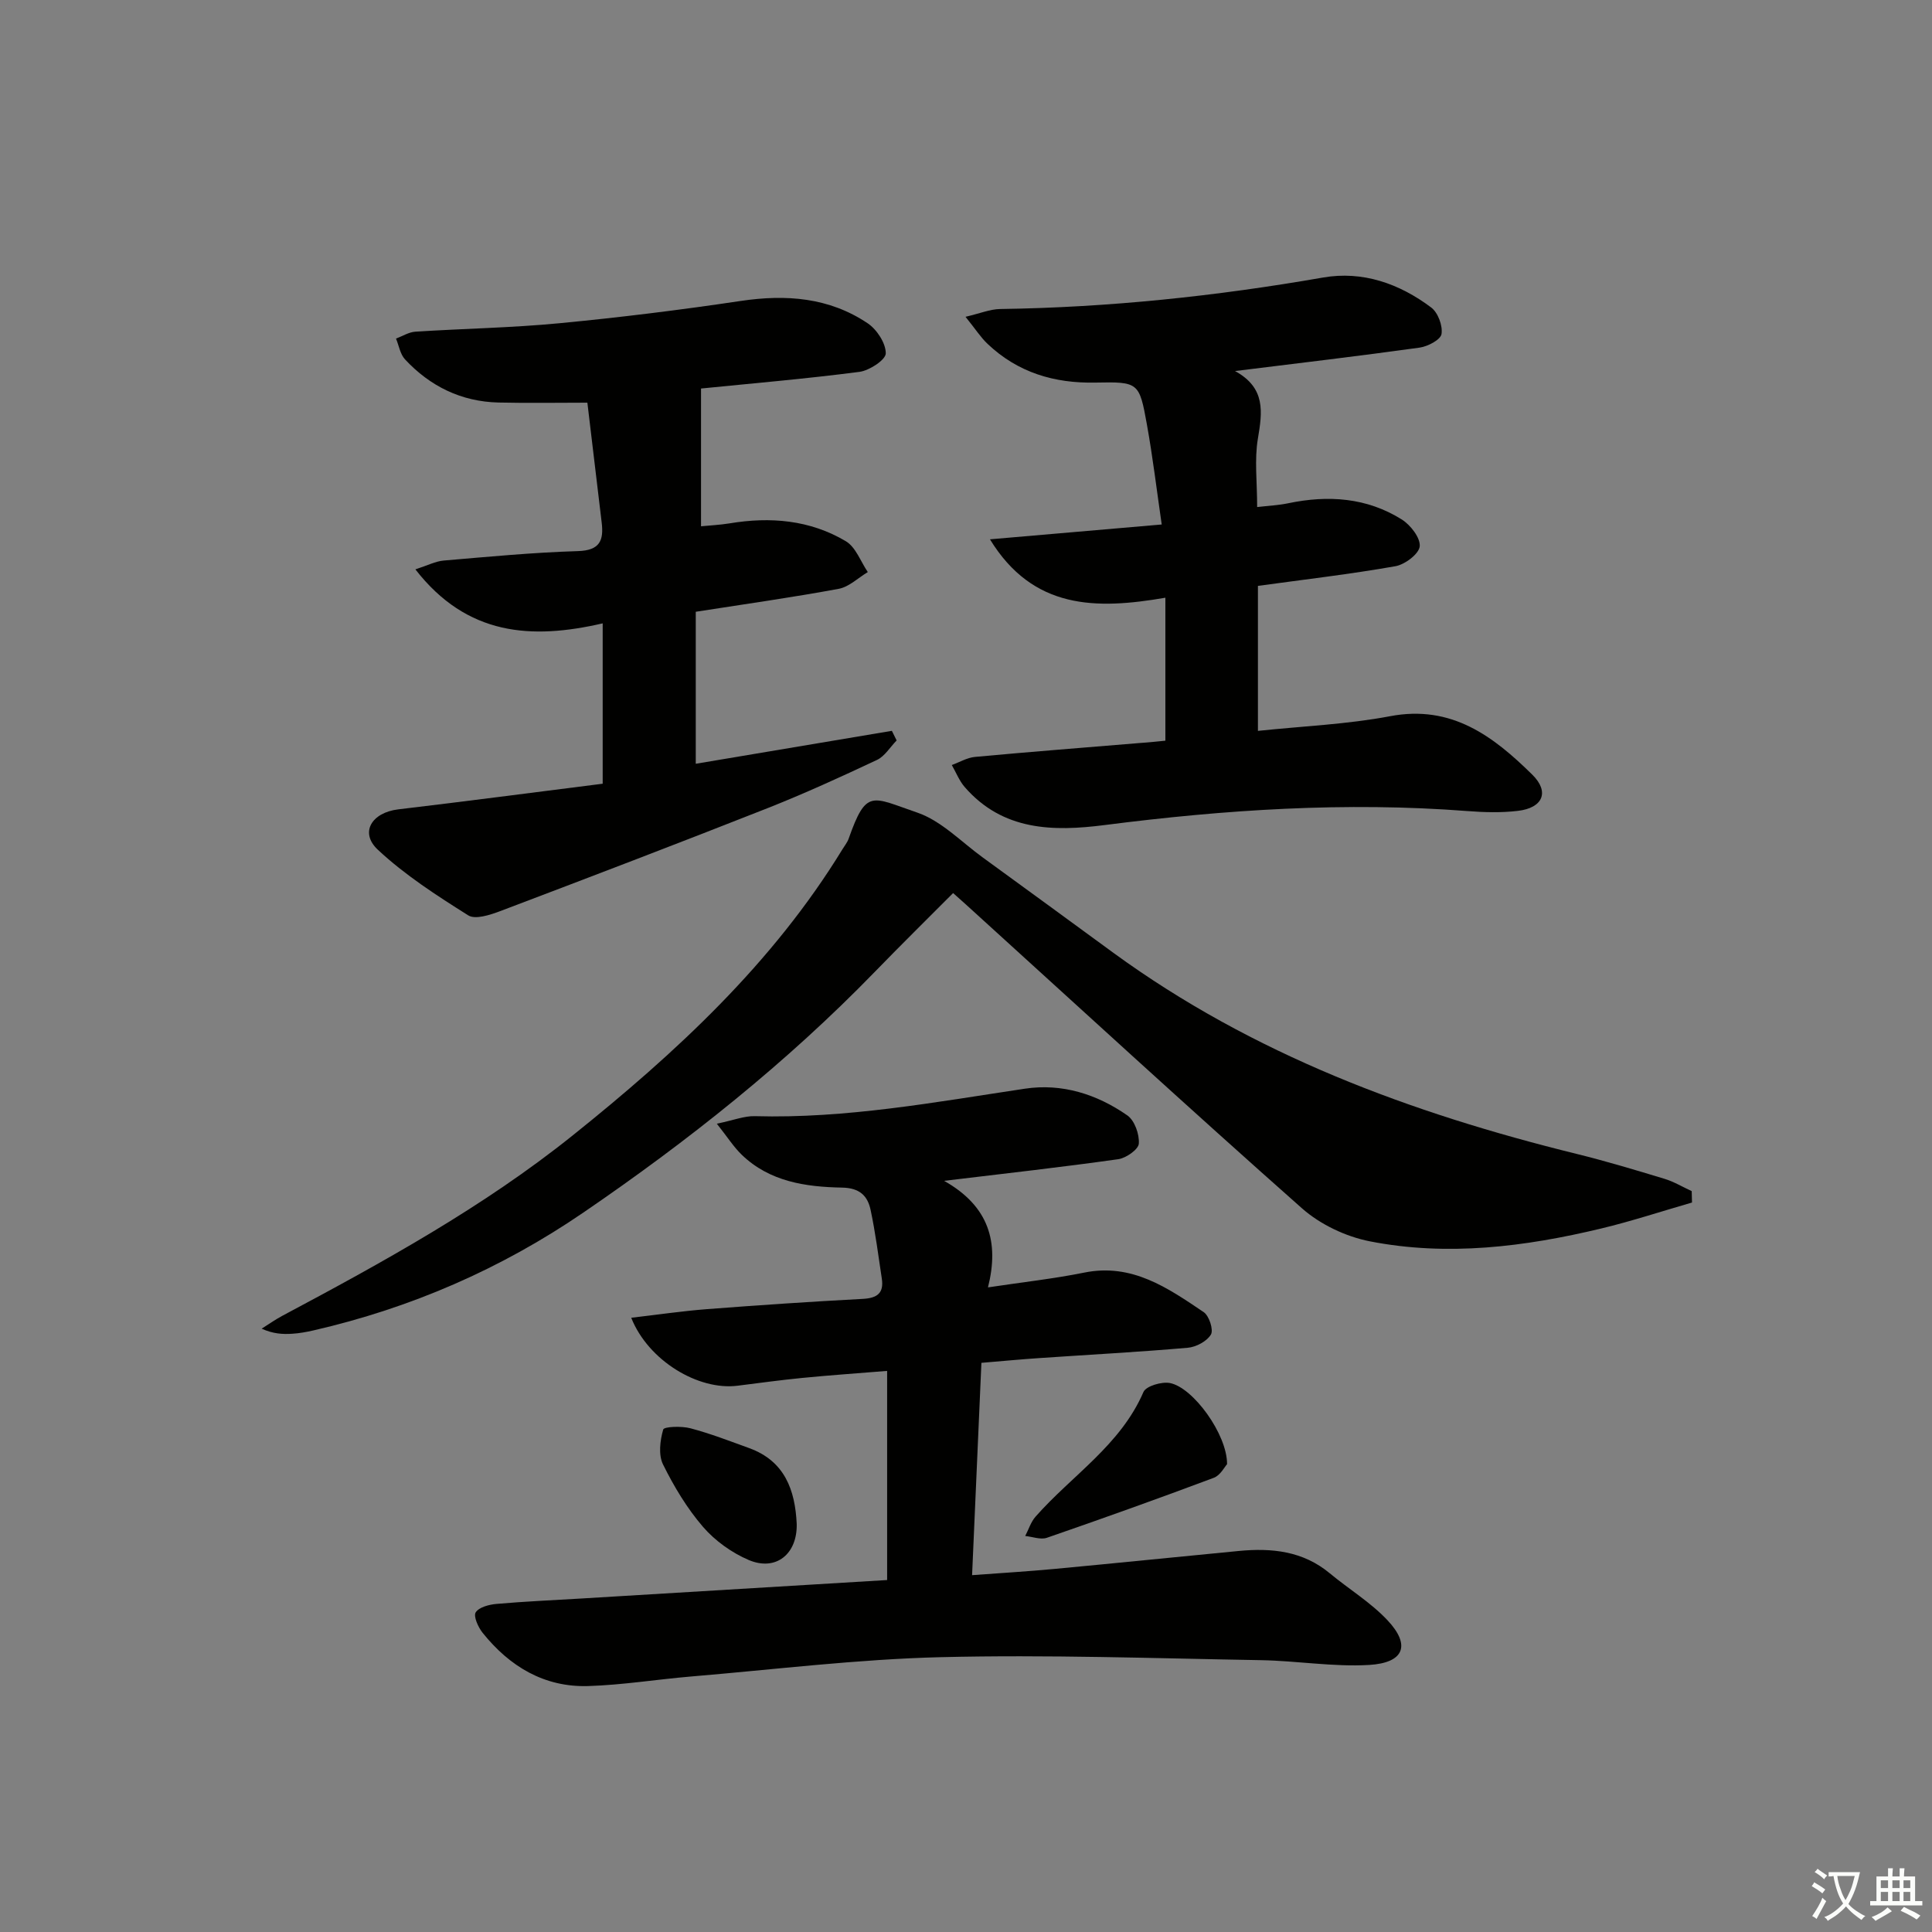 <svg enable-background="new 0 0 400 400" viewBox="0 0 400 400" xmlns="http://www.w3.org/2000/svg"><rect x="0" y="0" width="400" height="400" fill="#808080" stroke="none"/><path d="m377.9 391.2c-.2.3-.4.5-.6.8-.7-.6-1.4-1-2.2-1.5.2-.3.4-.5.5-.8.6.4 1.4.8 2.3 1.5zm-1.8 6.1c-.2-.2-.5-.4-.9-.6.4-.6.8-1.2 1.2-1.9s.7-1.3.9-1.9c.3.3.5.5.8.7-.7 1.3-1.4 2.6-2 3.7zm2.2-9c-.3.3-.5.5-.6.8-.6-.6-1.3-1.1-2-1.5.3-.3.5-.5.6-.7.6.5 1.3.9 2 1.4zm.3.2v-.9h2 4.5c-.3 1.3-.6 2.5-1 3.6s-.9 2.1-1.4 3c.4.5 1 1 1.6 1.4s1.2.8 1.9 1.1c-.3.2-.5.4-.8.8-.4-.3-1-.7-1.6-1.2s-1.2-1.1-1.6-1.6c-.5.6-1.1 1.1-1.7 1.6s-1.4.9-2.1 1.4c-.1-.3-.3-.5-.7-.8.6-.2 1.2-.5 1.9-1s1.4-1.1 2-1.8c-.5-.8-.9-1.6-1.2-2.5s-.6-2-.8-3.2c-.4.1-.7.1-1 .1zm2.5 2.7c.3 1 .7 1.7 1 2.2.3-.5.6-1.1 1-2s.6-1.9.9-3h-3.2-.4c.1.9.3 1.8.7 2.8z" fill="#fbfcfa"/><path d="m396.5 388.5v1.5 3.6h1.5v.9c-.4 0-1 0-1.7 0h-7.9c-.5 0-.9 0-1.2 0v-.9h1.3v-3.5c0-.7 0-1.2 0-1.6h2.4c0-.8 0-1.4 0-1.7h1c0 .3-.1.8-.1 1.7h1.5c0-.8 0-1.4 0-1.7h1c0 .3-.1.9-.1 1.7zm-8.2 9.2c-.2-.3-.5-.5-.8-.8.8-.3 1.4-.6 1.9-.9s1-.7 1.4-1.1c.3.3.6.5.9.8-1.6 1-2.8 1.6-3.4 2zm2.6-6.8v-1.6h-1.5v1.6zm0 2.7v-1.9h-1.5v1.9zm2.4-2.7v-1.6h-1.5v1.6zm0 2.7v-1.9h-1.5v1.9zm.2 2 .7-.8c.4.2.9.5 1.6.8s1.3.7 1.8 1c-.3.3-.5.6-.8.8-.4-.3-1.5-1-3.3-1.8zm2-4.7v-1.6h-1.4v1.6zm0 2.7v-1.9h-1.4v1.9z" fill="#fbfcfa"/><g fill="#010100"><path d="m203.19 282.16c-.65 14.74-1.27 28.96-1.93 43.96 5.93-.44 11.5-.77 17.05-1.29 12.73-1.19 25.45-2.5 38.18-3.72 6.8-.65 13.27 0 18.82 4.62 3.95 3.28 8.46 6.01 11.95 9.72 4.86 5.16 3.47 8.83-3.81 9.26-7.41.43-14.91-.86-22.37-.99-22.1-.38-44.23-1.16-66.31-.62-17.25.42-34.46 2.56-51.68 4-7.11.6-14.19 1.76-21.31 1.98-9.1.28-16.28-4.06-21.86-11.03-.92-1.15-1.94-3.41-1.43-4.23.69-1.08 2.79-1.62 4.34-1.75 5.79-.51 11.61-.76 17.42-1.11 21.22-1.28 42.45-2.57 63.42-3.83 0-14.48 0-28.51 0-43.3-6.51.53-12.07.91-17.62 1.46-4.46.44-8.91 1.05-13.36 1.61-8.09 1.02-18.46-5.16-22-14.07 5.4-.63 10.48-1.38 15.6-1.78 10.77-.83 21.55-1.56 32.34-2.13 2.97-.16 4.4-1.18 3.94-4.2-.72-4.75-1.32-9.52-2.32-14.21-.62-2.93-2.26-4.56-5.9-4.63-7.51-.14-14.99-1.21-20.78-6.8-1.68-1.62-2.95-3.65-5.16-6.43 3.49-.72 5.68-1.62 7.85-1.56 18.91.53 37.38-2.91 55.95-5.69 7.67-1.15 14.89 1.14 21.19 5.53 1.51 1.05 2.52 3.91 2.38 5.85-.09 1.21-2.64 2.99-4.26 3.22-11.48 1.62-23 2.91-36.05 4.48 9.33 5.27 11.43 12.73 9.08 22.06 7.22-1.09 13.63-1.79 19.92-3.06 9.89-2.01 17.31 3.17 24.74 8.18 1.13.76 2.07 3.67 1.5 4.64-.83 1.4-3.06 2.59-4.8 2.74-10.1.88-20.23 1.42-30.35 2.11-3.95.26-7.92.64-12.37 1.01z"/><path d="m350.31 248.97c-6.27 1.81-12.48 3.86-18.81 5.38-15.8 3.79-31.82 5.81-47.91 2.65-4.97-.98-10.25-3.49-14.03-6.83-23.43-20.74-46.47-41.92-69.64-62.96-.73-.67-1.48-1.32-2.59-2.31-5.46 5.48-10.9 10.84-16.21 16.31-18.29 18.84-38.73 35.07-60.36 49.85-17.07 11.67-35.72 19.76-55.87 24.39-1.45.33-2.93.6-4.41.69-1.95.12-3.9.03-6.31-1.05 1.41-.89 2.78-1.86 4.25-2.65 20.87-11.12 41.62-22.52 60.12-37.34 21.37-17.12 41.42-35.62 55.9-59.3.43-.71.99-1.38 1.26-2.15 3.69-10.44 4.76-8.63 14.16-5.43 5.03 1.71 9.16 6.09 13.65 9.34 9.03 6.55 18.02 13.15 27.03 19.73 28.85 21.03 61.56 33.16 95.87 41.61 6.12 1.51 12.17 3.33 18.2 5.16 1.96.59 3.76 1.69 5.64 2.55.01.78.04 1.57.06 2.36z"/><path d="m124.78 162.26c0-11.63 0-22.24 0-33.2-14.73 3.4-28.09 2.58-38.78-11.18 2.55-.82 4.16-1.67 5.82-1.82 9.27-.79 18.55-1.68 27.84-1.96 4.55-.14 5.36-2.22 4.91-5.93-.98-8.22-1.96-16.45-2.96-24.8-6.23 0-12.31.11-18.38-.03-7.71-.18-14.18-3.35-19.38-8.94-1-1.08-1.26-2.85-1.86-4.3 1.33-.5 2.65-1.34 4.01-1.43 9.95-.64 19.93-.8 29.84-1.75 12.54-1.2 25.05-2.75 37.51-4.61 9.4-1.4 18.31-.74 26.3 4.63 1.9 1.28 3.75 4.11 3.74 6.22-.01 1.34-3.39 3.56-5.45 3.83-11.17 1.45-22.4 2.4-32.8 3.45v28.52c1.79-.18 3.86-.27 5.89-.6 8.45-1.41 16.68-.72 24.1 3.7 2.05 1.22 3.05 4.2 4.54 6.38-2 1.2-3.88 3.07-6.03 3.47-9.6 1.78-19.28 3.14-29.59 4.75v31.47c13.4-2.25 27-4.54 40.6-6.82.33.66.66 1.33.99 1.99-1.35 1.38-2.45 3.27-4.08 4.04-7.49 3.52-15.03 6.97-22.72 10.01-18.38 7.25-36.83 14.3-55.31 21.3-2.07.78-5.13 1.78-6.58.87-6.53-4.11-13.13-8.36-18.73-13.6-3.82-3.57-1.24-7.7 4.23-8.35 14-1.66 27.98-3.5 42.33-5.31z"/><path d="m241.28 153.35c0-10.24 0-19.67 0-29.6-14.36 2.48-27.4 2.47-36.32-12.09 11.53-.99 23.05-1.99 35.56-3.07-1.03-7.1-1.85-13.95-3.07-20.73-1.57-8.69-1.71-8.83-10.64-8.65-8.54.18-16.09-2.08-22.34-8.01-1.41-1.33-2.48-3.02-4.57-5.61 3.02-.7 5.08-1.58 7.15-1.61 22.47-.32 44.73-2.66 66.87-6.52 8.2-1.43 15.82 1.26 22.4 6.21 1.4 1.05 2.41 3.78 2.13 5.49-.19 1.18-2.83 2.57-4.53 2.81-12.41 1.73-24.85 3.19-38.22 4.85 6.41 3.51 5.65 8.52 4.73 14.01-.73 4.35-.15 8.91-.15 14.15 2.39-.28 4.46-.37 6.45-.79 8.25-1.72 16.25-1.18 23.49 3.36 1.81 1.14 3.88 3.8 3.72 5.56-.15 1.57-3.07 3.78-5.04 4.12-9.3 1.64-18.7 2.73-28.46 4.07v30.02c9.29-.98 18.46-1.35 27.38-3.04 12.73-2.42 21.38 4.18 29.43 12.11 3.64 3.59 2.15 6.89-2.98 7.49-3.45.41-7 .31-10.48.04-25.15-1.94-50.14-.3-75.09 2.9-10.69 1.37-21.08 1.19-28.96-7.86-1.14-1.31-1.8-3.04-2.68-4.57 1.6-.58 3.17-1.53 4.81-1.68 11.41-1.06 22.84-1.94 34.26-2.89 1.83-.12 3.63-.32 5.15-.47z"/><path d="m254.05 303.14c-.48.51-1.37 2.3-2.74 2.82-11.46 4.3-22.99 8.42-34.56 12.42-1.3.45-2.98-.22-4.49-.37.7-1.34 1.16-2.88 2.12-3.98 7.51-8.54 17.6-14.8 22.36-25.83.53-1.23 3.76-2.18 5.47-1.86 4.81.91 11.88 10.64 11.84 16.8z"/><path d="m164.95 315.51c.15 6.22-4.29 9.87-9.94 7.47-3.51-1.5-6.96-3.97-9.45-6.85-3.32-3.85-6.02-8.35-8.28-12.92-.99-1.99-.63-4.97.03-7.24.18-.62 3.8-.75 5.63-.26 4.14 1.09 8.15 2.65 12.18 4.11 7.31 2.66 9.5 8.6 9.83 15.69z"/></g></svg>